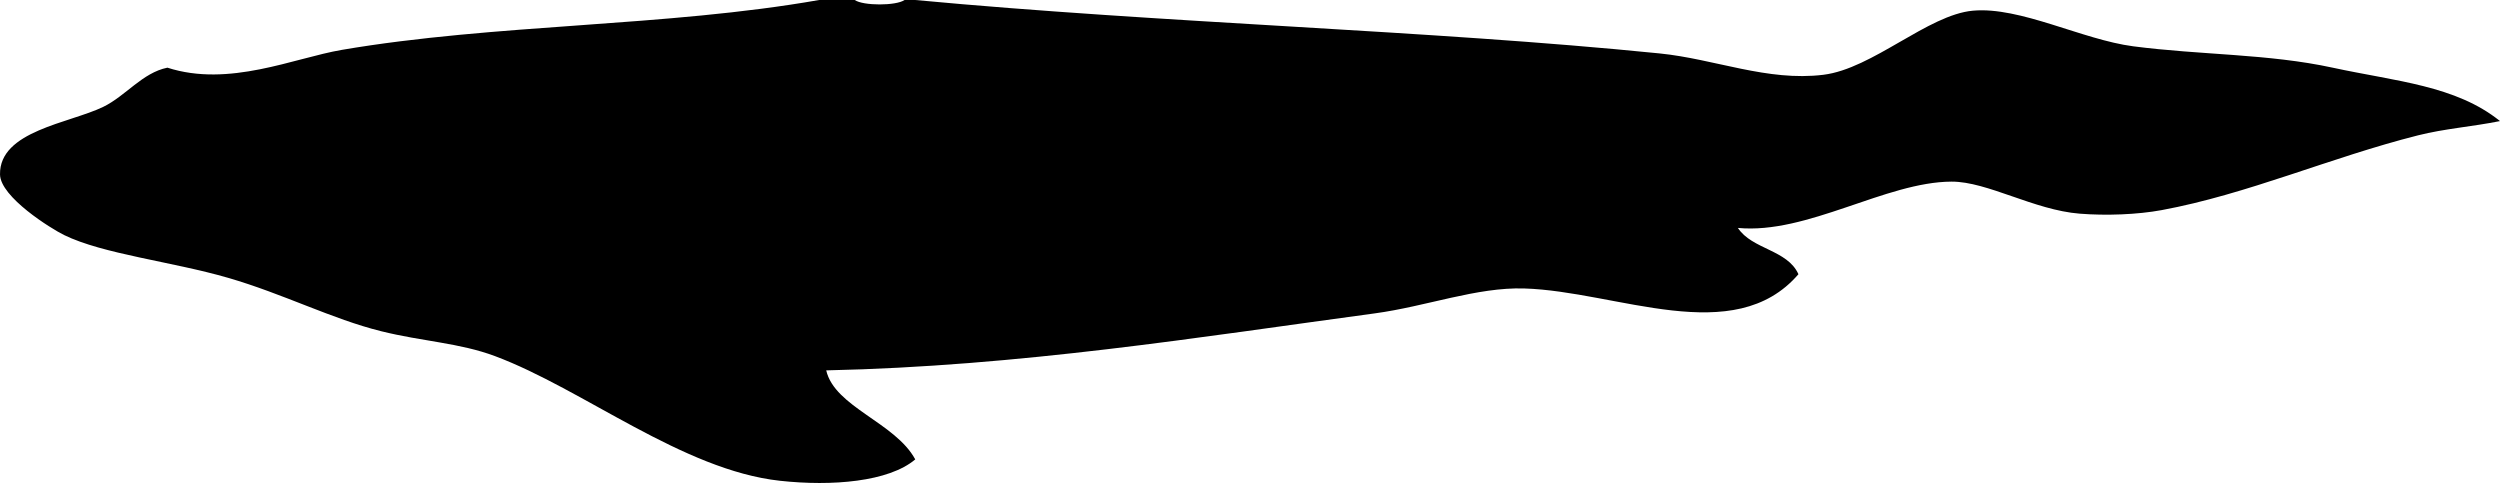 <svg xmlns="http://www.w3.org/2000/svg" xmlns:dc="http://dublincore.org/documents/dcmi-terms/" height="135.622" version="1.2" viewBox="0 0 702.002 135.622" width="702.002" overflow="inherit"><path d="M230.002 0h10c2.378 1.66 11.622 1.66 14 0h3c69.937 6.554 143.881 8.436 209 15 15.514 1.564 30.247 7.932 46 6 13.807-1.693 29.384-16.864 42-18 13.287-1.196 30.706 8.137 45 10 19.086 2.487 37.882 2.073 56 6 17.839 3.867 34.58 4.993 47 15-7.702 1.561-15.502 2.107-23 4-24.656 6.224-47.924 16.547-72 21-6.883 1.273-15.633 1.583-23 1-12.854-1.018-25.946-9.034-36-9-18.449.062-40.569 14.868-60 13 3.953 6.047 13.905 6.095 17 13-18.084 20.983-50.883 4.806-77 4-13.295-.41-27.508 5.043-42 7-49.243 6.65-99.604 14.832-154 16 2.371 10.301 19.373 14.624 25 25-7.444 6.29-23.367 7.601-38 6-27.292-2.985-55.279-25.761-80-35-10.028-3.748-20.269-4.088-32-7-13.738-3.41-27.477-10.504-43-15-15.736-4.558-35.069-6.651-46-12-3.694-1.808-17.889-10.654-18-17-.215-12.256 19.53-14.395 29-19 6.313-3.07 10.952-9.559 18-11 17.335 5.604 35.519-2.7 49-5 43.144-7.359 90.906-6.422 134-14z" fill-rule="evenodd"/></svg>